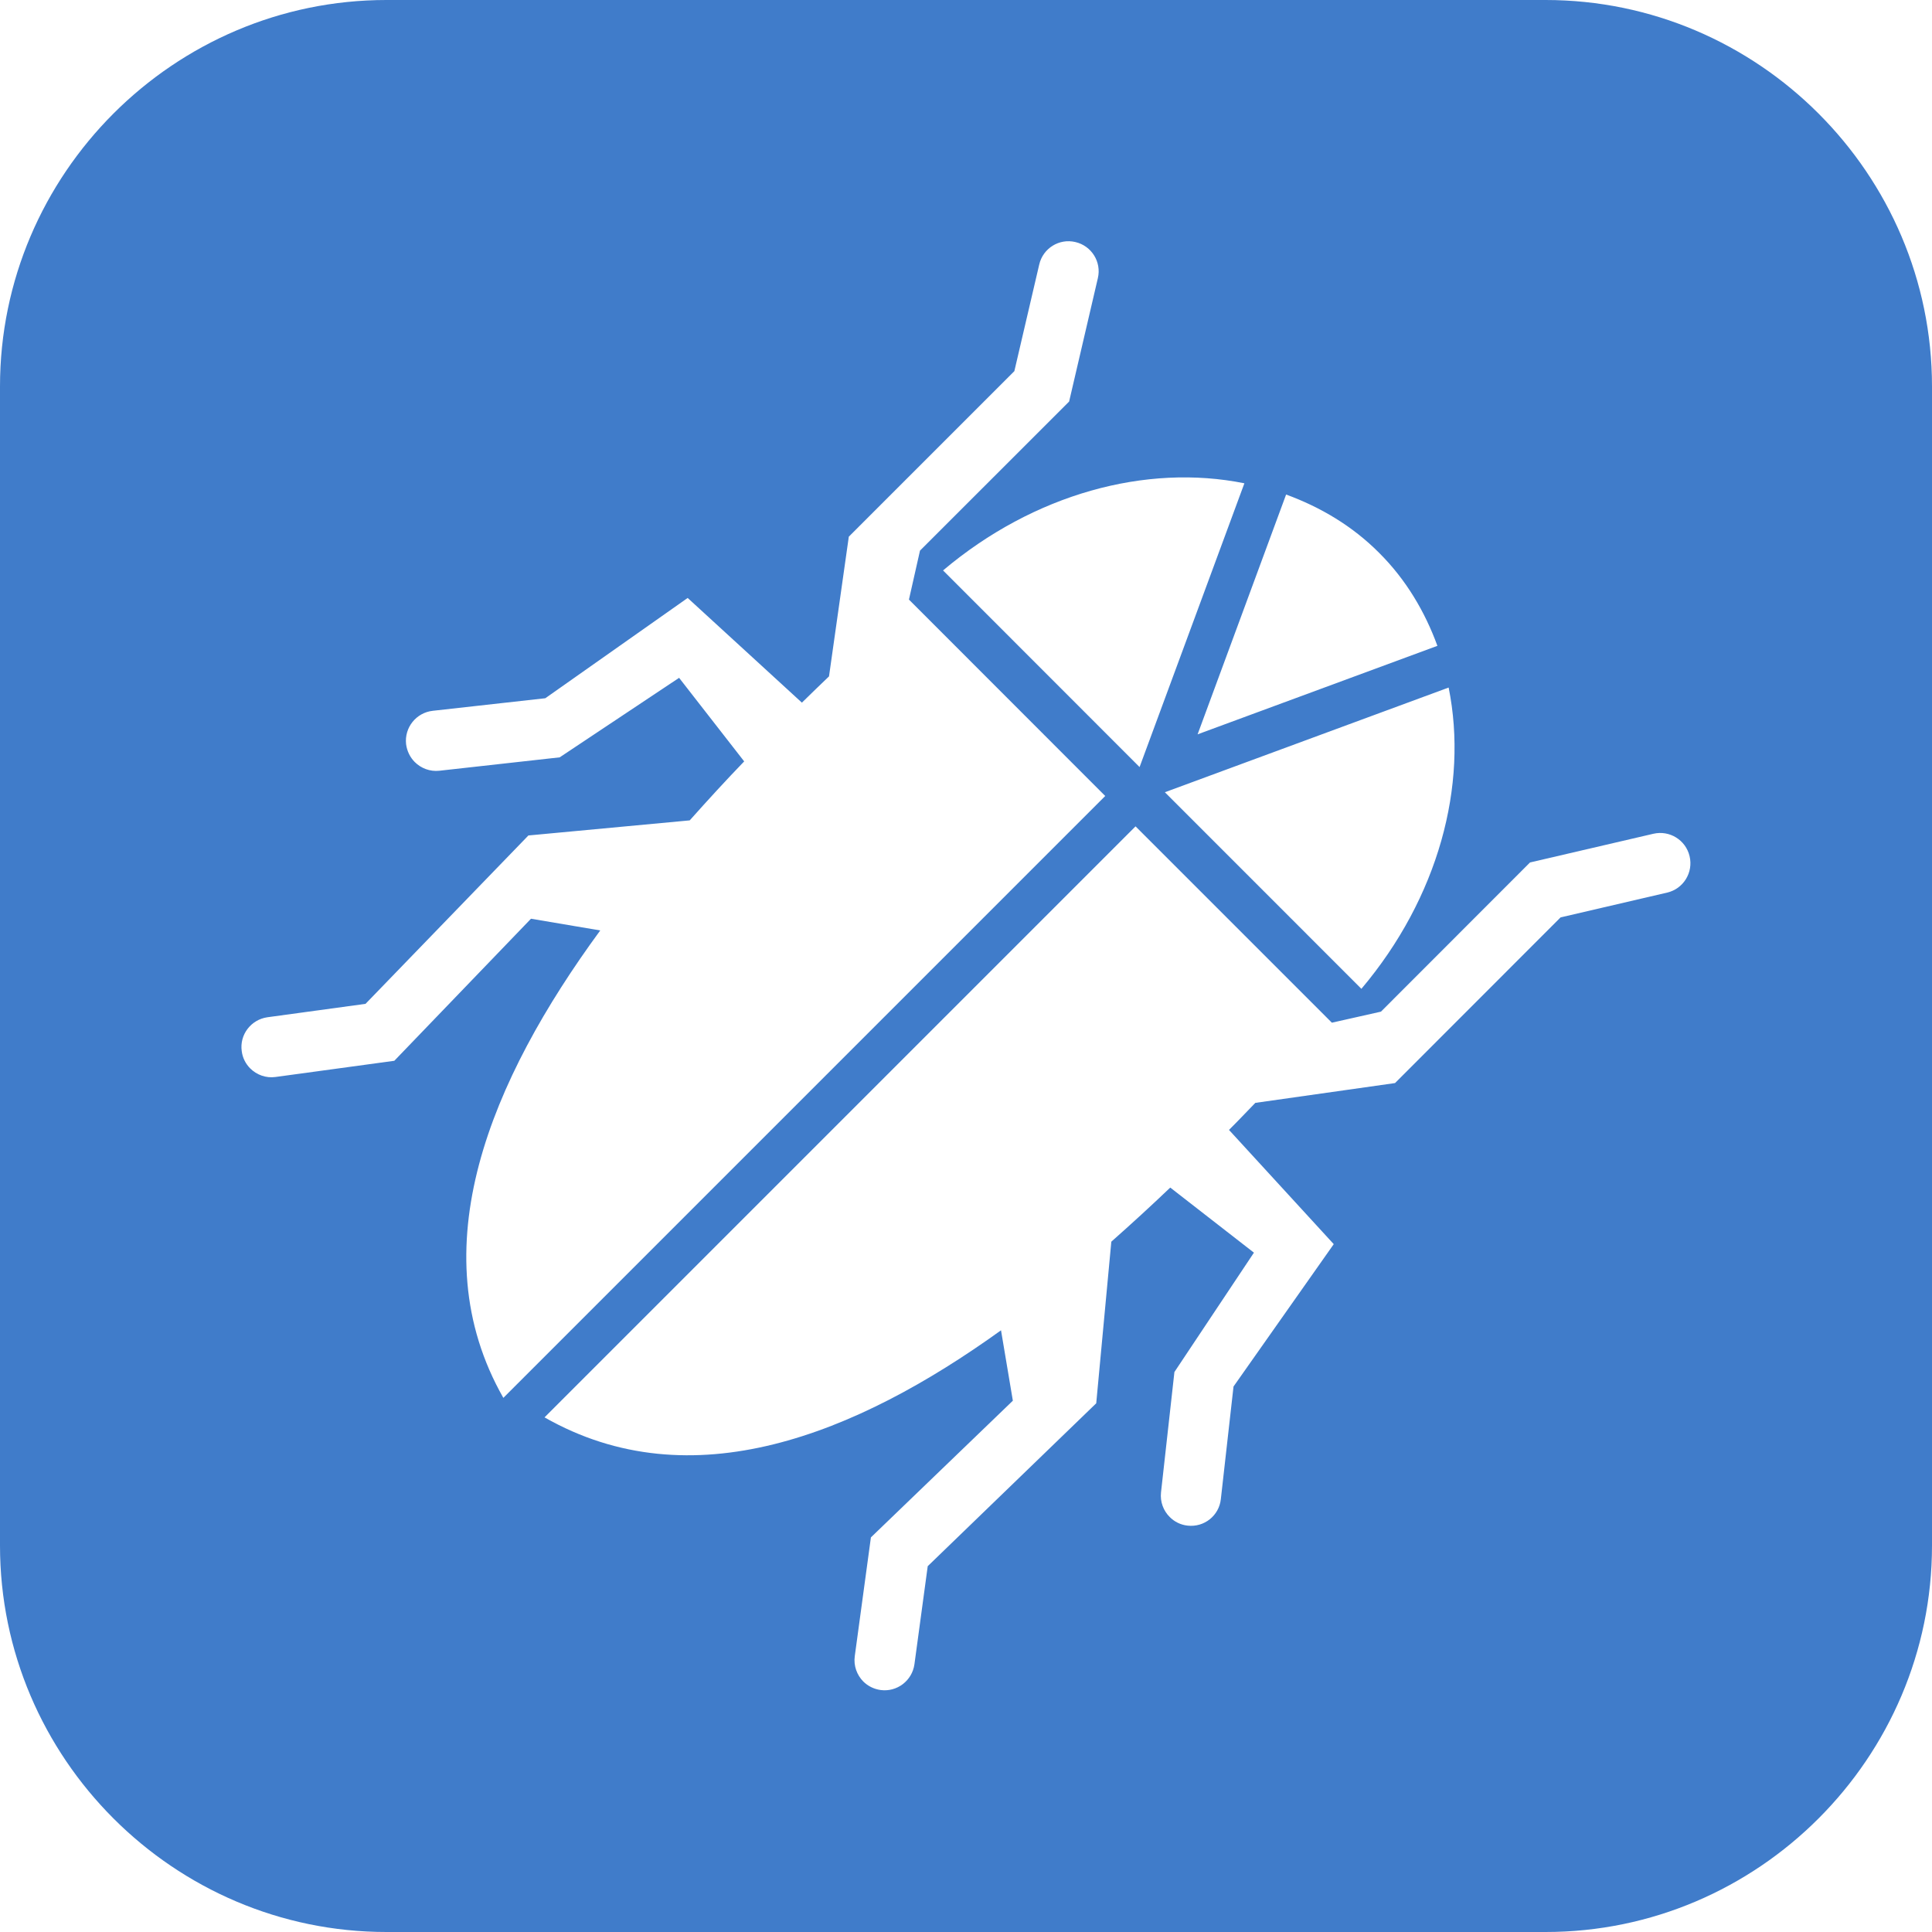 <svg xmlns="http://www.w3.org/2000/svg" viewBox="0 0 32 32" enable-background="new 0 0 32 32"><path fill="#407cca" d="m25.6 0h-19.2c-3.52 0-6.4 2.88-6.4 6.4v19.2c0 3.52 2.88 6.4 6.4 6.4h19.2c3.521 0 6.4-2.88 6.4-6.4v-19.2c0-3.52-2.88-6.4-6.4-6.4m-3.051 16.378l-3.255-3.256 4.7-1.734c.328 1.623-.172 3.482-1.445 4.99m.293-7.222c.444.442.757.97.966 1.541l-3.972 1.466 1.466-3.972c.57.209 1.098.521 1.54.965m-2.231-1.151l-1.736 4.7-3.255-3.257c1.507-1.271 3.366-1.771 4.991-1.443m-10.669 7.406l-1.147-.194-2.264 2.353-1.966.268c-.161.023-.314-.036-.42-.141-.075-.075-.127-.174-.141-.286-.039-.273.153-.523.425-.562l1.625-.222 2.698-2.789 2.672-.25c.3-.337.6-.664.902-.977l-1.078-1.384-1.978 1.317-1.994.222c-.154.017-.303-.041-.406-.144-.078-.078-.129-.181-.144-.297-.03-.275.167-.521.442-.552l1.864-.208 2.358-1.661 1.892 1.734c.153-.151.302-.294.449-.435l.328-2.314 2.742-2.742.412-1.766c.062-.269.331-.436.599-.372.269.063.435.331.372.598l-.476 2.044-2.47 2.469-.183.811 3.251 3.253-9.969 9.969c-1.399-2.458-.211-5.265 1.605-7.742m17.672-.627l-1.766.411-2.742 2.744-2.314.328c-.142.146-.282.295-.436.448l1.735 1.892-1.66 2.358-.21 1.865c-.029.272-.274.471-.552.439-.115-.013-.217-.064-.295-.143-.104-.103-.161-.251-.144-.407l.222-1.994 1.317-1.977-1.386-1.078c-.313.299-.638.597-.976.896l-.25 2.677-2.791 2.698-.22 1.624c-.038.273-.289.464-.561.427-.112-.016-.211-.066-.286-.141-.105-.106-.164-.26-.141-.422l.267-1.965 2.351-2.264-.196-1.166c-2.406 1.731-5.131 2.827-7.561 1.442l9.789-9.789 3.252 3.252.813-.183 2.469-2.471 2.042-.475c.269-.063.538.103.601.372.064.271-.104.54-.371.602"/></svg>